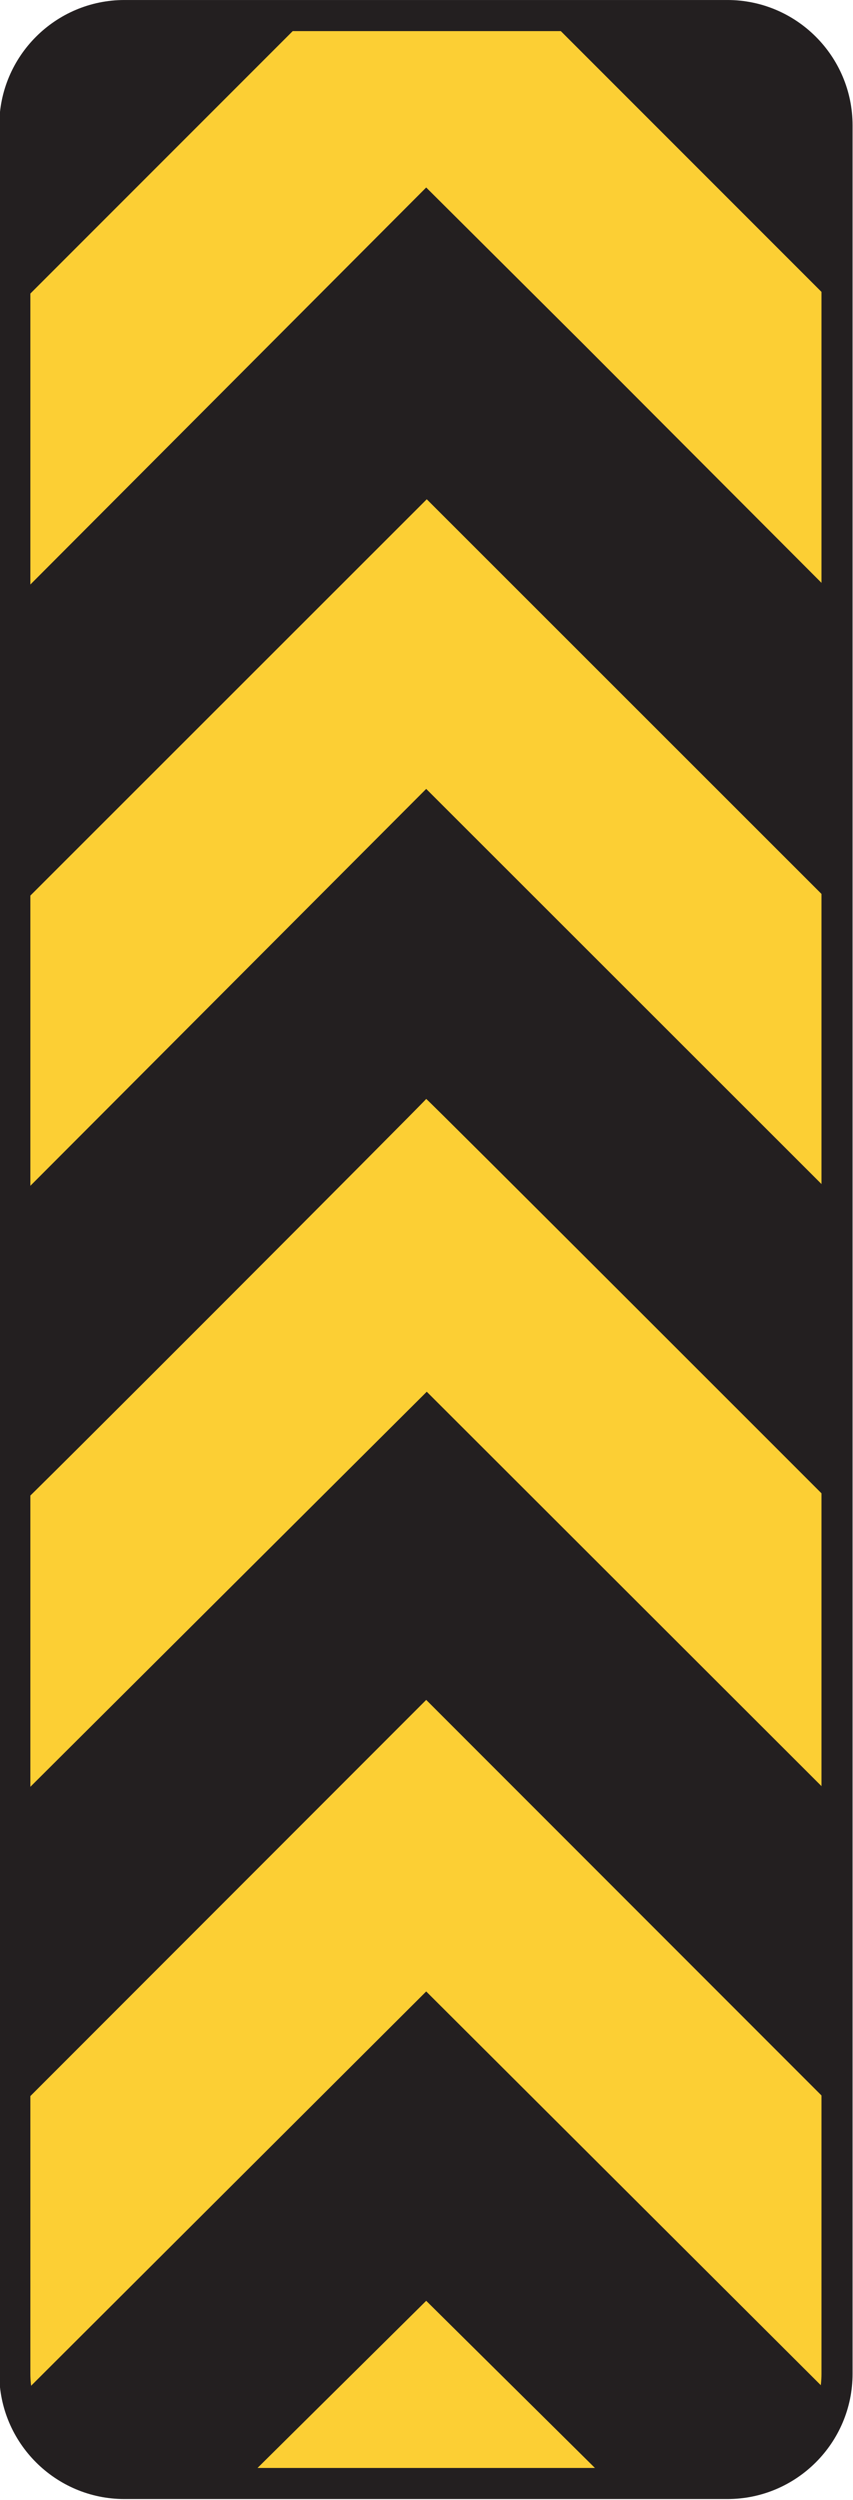 <?xml version="1.0" encoding="UTF-8" standalone="no"?>
<!-- Created with Inkscape (http://www.inkscape.org/) -->

<svg
   xmlns:dc="http://purl.org/dc/elements/1.1/"
   xmlns:cc="http://creativecommons.org/ns#"
   xmlns:rdf="http://www.w3.org/1999/02/22-rdf-syntax-ns#"
   xmlns:svg="http://www.w3.org/2000/svg"
   xmlns="http://www.w3.org/2000/svg"
   xmlns:sodipodi="http://sodipodi.sourceforge.net/DTD/sodipodi-0.dtd"
   xmlns:inkscape="http://www.inkscape.org/namespaces/inkscape"
   width="17.148"
   height="50.234"
   id="svg10303"
   version="1.1"
   inkscape:version="0.48.2 r9819"
   sodipodi:docname="New document 116">
  <defs
     id="defs10305">
    <clipPath
       clipPathUnits="userSpaceOnUse"
       id="clipPath4893">
      <path
         inkscape:connector-curvature="0"
         d="m 63.125,37.195 512.875,0 0,702.805 -512.875,0 0,-702.805 z"
         id="path4895" />
    </clipPath>
  </defs>
  <sodipodi:namedview
     id="base"
     pagecolor="#ffffff"
     bordercolor="#666666"
     borderopacity="1.0"
     inkscape:pageopacity="0.0"
     inkscape:pageshadow="2"
     inkscape:zoom="0.35"
     inkscape:cx="92.1333"
     inkscape:cy="62.268477"
     inkscape:document-units="px"
     inkscape:current-layer="layer1"
     showgrid="false"
     fit-margin-top="0"
     fit-margin-left="0"
     fit-margin-right="0"
     fit-margin-bottom="0"
     inkscape:window-width="469"
     inkscape:window-height="425"
     inkscape:window-x="1391"
     inkscape:window-y="25"
     inkscape:window-maximized="0" />
  <g
     inkscape:label="Layer 1"
     inkscape:groupmode="layer"
     id="layer1"
     transform="translate(-282.867,-544.396)">
    <g
       transform="matrix(1.25,0,0,-1.25,-340.73,707.855)"
       id="g4889">
      <g
         id="g4891"
         clip-path="url(#clipPath4893)">
        <g
           id="g4897"
           transform="translate(500.878,130.517)">
          <path
             inkscape:connector-curvature="0"
             d="m 0,0 9.699,0 c 0.971,0 1.762,-0.793 1.762,-1.764 l 0,-36.147 c 0,-0.97 -0.791,-1.763 -1.762,-1.763 l -9.699,0 c -0.971,0 -1.762,0.793 -1.762,1.763 l 0,36.147 C -1.762,-0.793 -0.971,0 0,0"
             style="fill:#fccf34;fill-opacity:1;fill-rule:evenodd;stroke:#231f20;stroke-width:0.5;stroke-linecap:butt;stroke-linejoin:miter;stroke-miterlimit:4;stroke-opacity:1;stroke-dasharray:none"
             id="path4899" />
        </g>
        <g
           id="g4901"
           transform="translate(499.12,128.753)">
          <path
             inkscape:connector-curvature="0"
             d="M 0,0 0,-2.951 4.707,1.756 1.762,1.764 C 0.791,1.764 0,0.971 0,0"
             style="fill:#231f20;fill-opacity:1;fill-rule:evenodd;stroke:none"
             id="path4903" />
        </g>
        <g
           id="g4905"
           transform="translate(505.732,103.44)">
          <path
             inkscape:connector-curvature="0"
             d="m 0,0 -6.614,-6.617 0,4.973 6.623,6.598 6.606,-6.598 0,-4.973 L 0,0 z"
             style="fill:#231f20;fill-opacity:1;fill-rule:evenodd;stroke:none"
             id="path4907" />
        </g>
        <g
           id="g4909"
           transform="translate(505.732,93.78)">
          <path
             inkscape:connector-curvature="0"
             d="m 0,0 -2.965,-2.937 -1.952,-0.002 c -0.792,0 -1.496,0.551 -1.697,1.308 l 0.002,0.008 6.612,6.596 6.613,-6.596 0,-0.008 C 6.414,-2.388 5.708,-2.939 4.916,-2.939 L 2.966,-2.937 0,0"
             style="fill:#231f20;fill-opacity:1;fill-rule:evenodd;stroke:none"
             id="path4911" />
        </g>
        <g
           id="g4913"
           transform="translate(512.362,128.753)">
          <path
             inkscape:connector-curvature="0"
             d="m 0,0 0,-2.951 -4.707,4.707 2.946,0.008 C -0.791,1.764 0,0.971 0,0"
             style="fill:#231f20;fill-opacity:1;fill-rule:evenodd;stroke:none"
             id="path4915" />
        </g>
        <g
           id="g4917"
           transform="translate(505.732,113.101)">
          <path
             inkscape:connector-curvature="0"
             d="M 0,0 C 0,0.019 6.593,-6.575 6.613,-6.596 L 6.634,-1.645 0,4.984 -6.614,-1.645 -6.594,-6.596 C -6.594,-6.625 0,-0.018 0,0"
             style="fill:#231f20;fill-opacity:1;fill-rule:evenodd;stroke:none"
             id="path4919" />
        </g>
        <g
           id="g4921"
           transform="translate(508.239,125.257)">
          <path
             inkscape:connector-curvature="0"
             d="m 0,0 4.125,-4.135 0,-5 -6.623,6.619 -6.623,-6.619 0,5 6.614,6.631 L 0,0 z"
             style="fill:#231f20;fill-opacity:1;fill-rule:evenodd;stroke:none"
             id="path4923" />
        </g>
      </g>
    </g>
  </g>
</svg>

